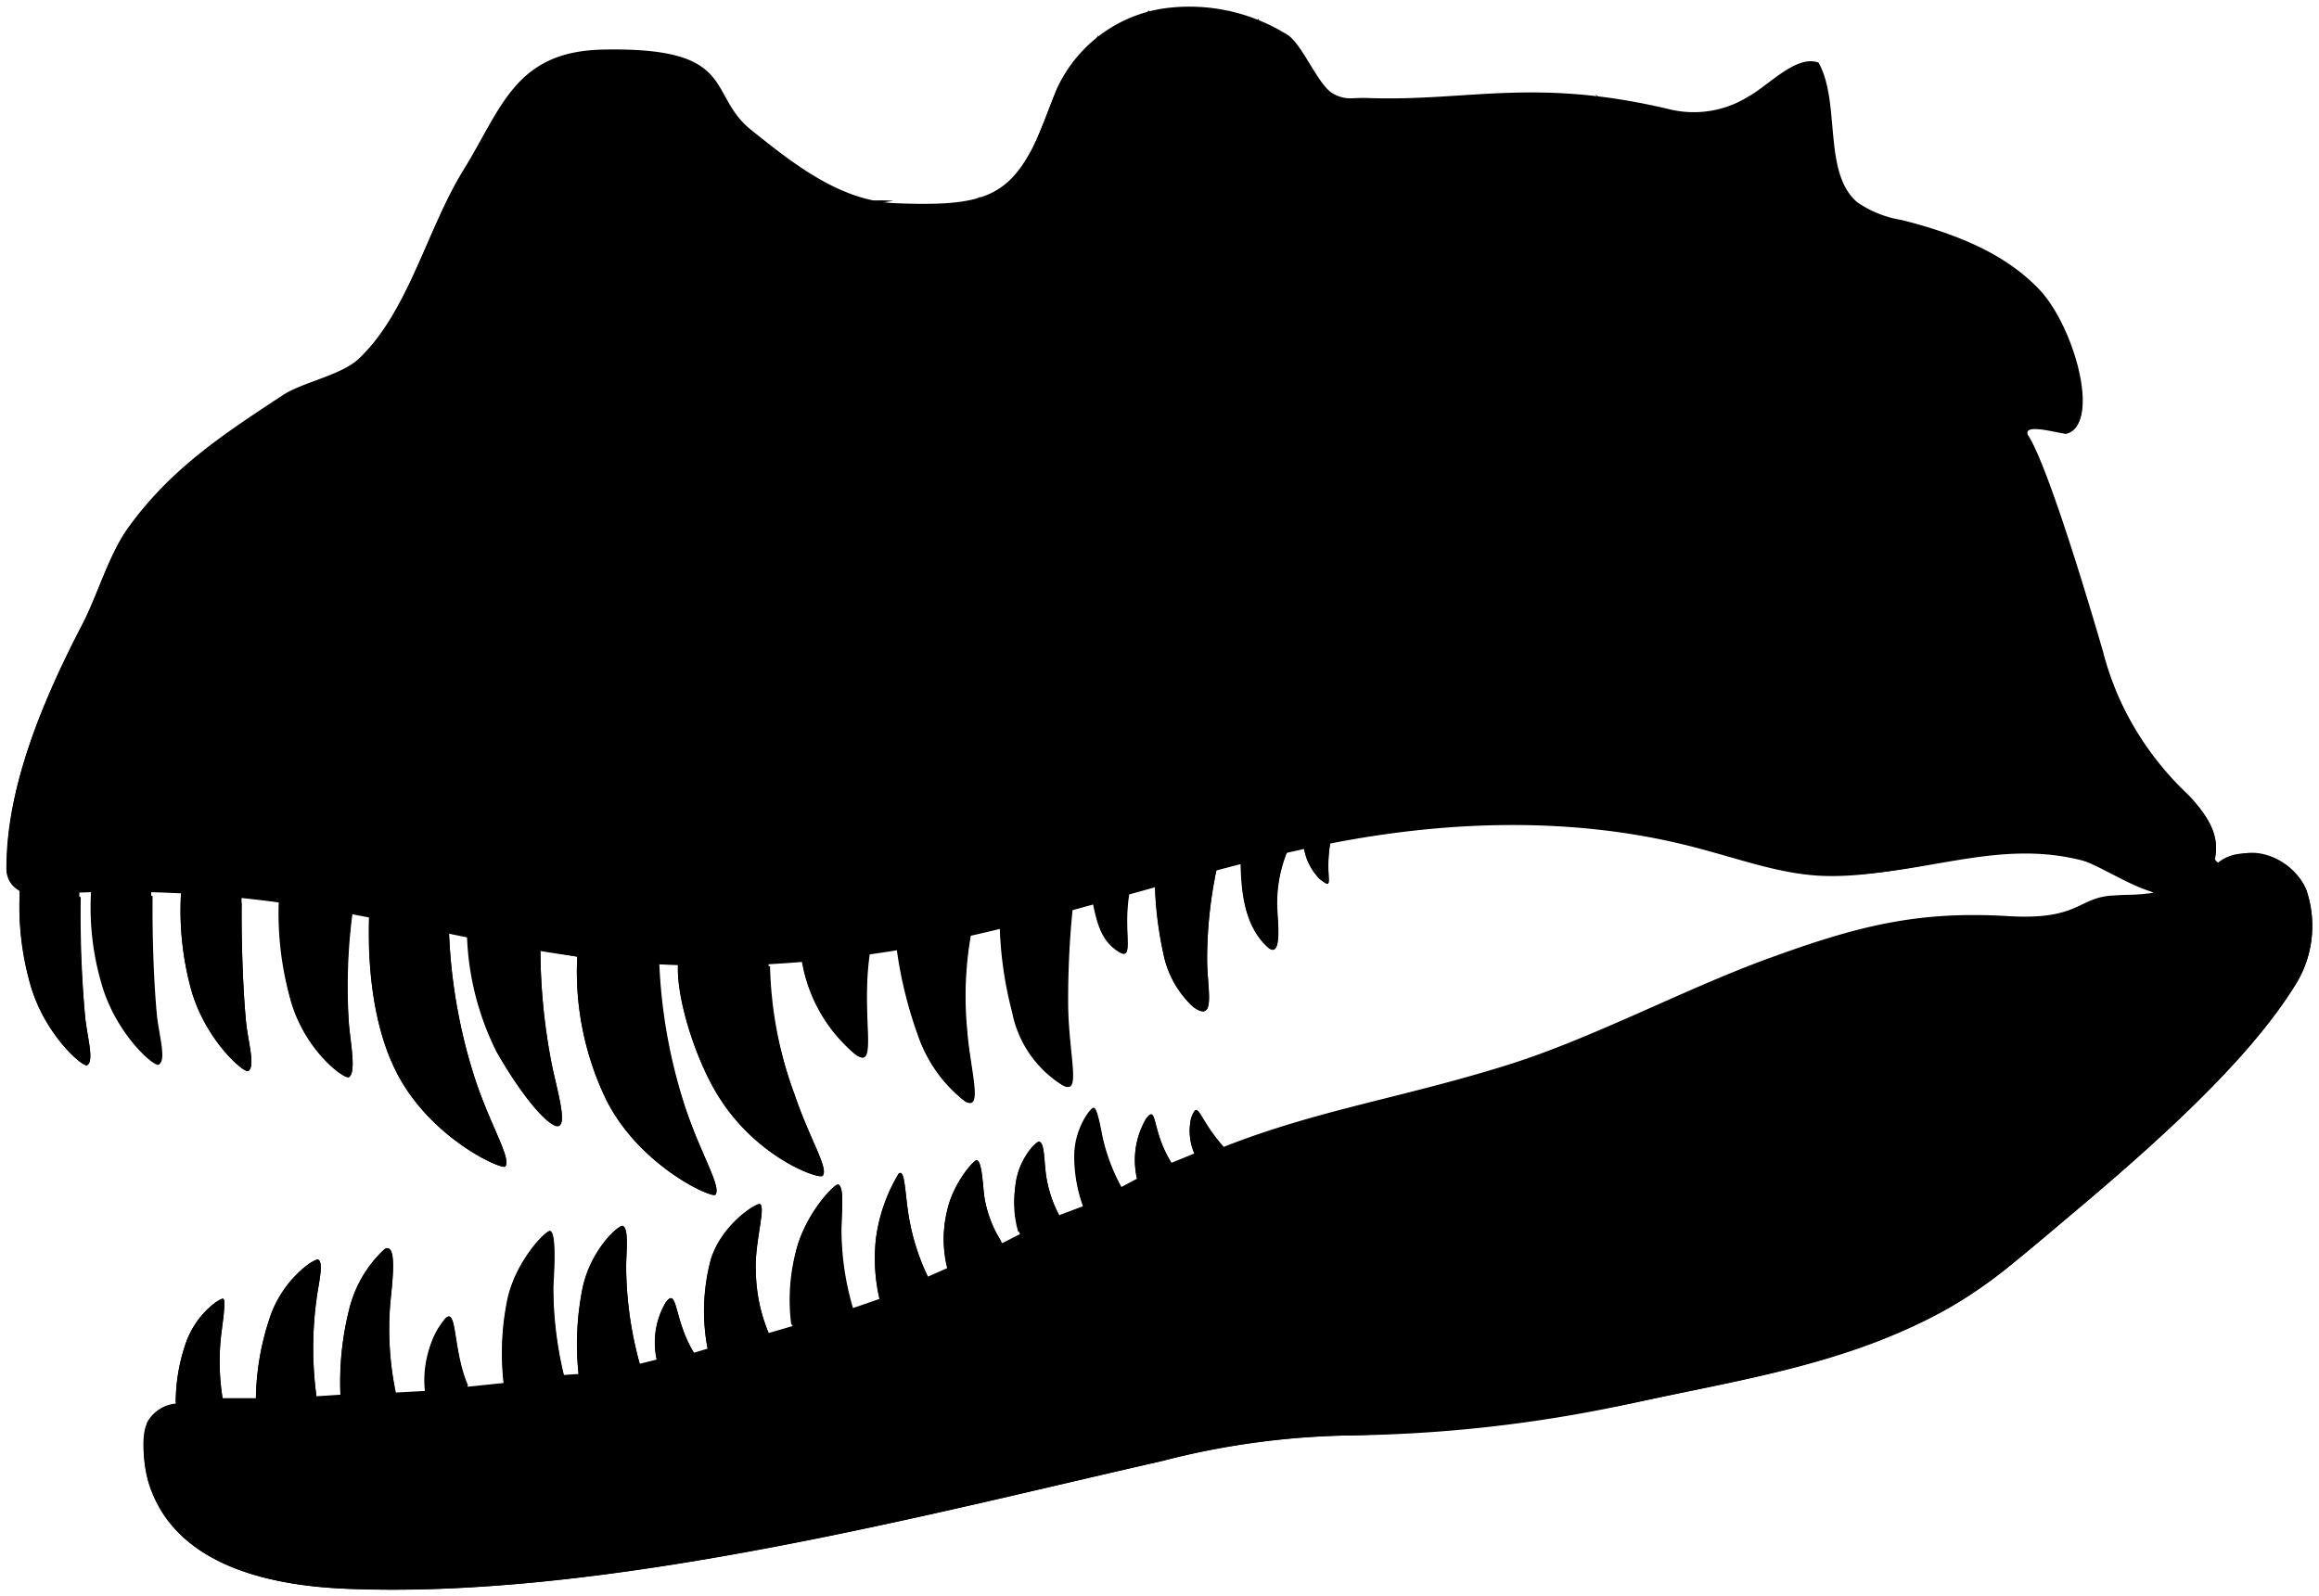 <svg xmlns="http://www.w3.org/2000/svg" viewBox="0 0 180.06 123.94">
  <title>Ceratosaurus nasicornis</title>
  <g class="outline">
    <path class="cls-1" d="M216.85,635.43a1,1,0,0,0,.24.26c2-1.67,5.94-.24,6.87,2.16a8.65,8.65,0,0,1-1,7.54c-4.59,7.3-14.63,15.43-21.6,21.25a33.79,33.79,0,0,1-5.84,4c-7.86,4.18-16.19,5.28-24.89,7.24a108.36,108.36,0,0,1-20.15,2.28,61.57,61.57,0,0,0-15.43,2c-17.67,4-43.16,10.79-63.41,9.91-6.45-.28-13.33-2.07-15.24-8.23a9.29,9.29,0,0,1-.12-4.65,2.82,2.82,0,0,1,2.23-1.49,14.38,14.38,0,0,1,.77-4.64c.79-2.34,2.74-3.62,2.93-3.49s0,1.49-.12,2.42a18.1,18.1,0,0,0,.06,5.29h2.59A20.59,20.59,0,0,1,65.83,671c1-3,3.52-4.64,3.76-4.48.43.29,0,1.91-.15,3.11a28.11,28.11,0,0,0,0,7.5l1.86-.12a23.12,23.12,0,0,1,.66-6.55,9.48,9.48,0,0,1,2.75-4.74c1.1-.66.55,3,.44,4.41a24.22,24.22,0,0,0,.44,6.71l2.27-.12a7.91,7.91,0,0,1,1.53-5.57c1-1.16.6,2.47,1.81,5.24l2.77-.29a20.77,20.77,0,0,1,.27-6.39c.63-3.11,3.08-5.55,3.35-5.42.46.23.29,3.09.22,4.3a28.93,28.93,0,0,0,.82,6.89l1.16-.08a22,22,0,0,1,.29-6.58c.62-3.11,2.88-5.06,3.15-4.93.46.23.27,1.89.25,3.1a29,29,0,0,0,1.06,7.62l1.32-.33a6.13,6.13,0,0,1,.7-4.45c.94-1.25.6,1.34,2.19,3.92l1.06-.32a15.52,15.52,0,0,1,.22-6.82c.77-2.76,3.58-4.54,3.85-4.41.46.23-.44,3.08-.33,5.18a12.93,12.93,0,0,0,1,4.84l1.85-.54a15.38,15.38,0,0,1,.35-6.07c.78-2.78,2.94-5,3.21-4.91.46.23.28,1.89.25,3.1a21.65,21.65,0,0,0,.89,6.48l2.06-.71a14,14,0,0,1-.28-4.66,13,13,0,0,1,1.77-5.08c.54-.42.46,1.78.87,3.8a17.1,17.1,0,0,0,1.4,4.21l1.49-.66a9.43,9.43,0,0,1,0-4.48c.44-2.09,2.1-4,2.32-3.91.37.13.44,1.82.55,2.75a9.57,9.57,0,0,0,1.41,3.7l1.37-.7a9,9,0,0,1-.36-3.71c.21-2.13,1.64-3.54,1.86-3.48.37.09.37,1.21.46,2a9.46,9.46,0,0,0,1.09,3.72l1.85-.7a11.33,11.33,0,0,1-.68-3.91c0-2.15,1.3-3.79,1.51-3.74s.45,1.2.6,2a13.71,13.71,0,0,0,1.51,4.18l1.24-.66a6.63,6.63,0,0,1,.69-4.64c.93-1.25.39.82,2,3.4l1.79-.73a4.4,4.4,0,0,1-.25-2.79c.58-1.45.49,0,2.52,2.28,7.35-2.89,13.73-3.77,22-6.35,6.6-2.06,13.73-5.89,20.23-8.26,6.82-2.49,11.53-3.74,18.66-3.31,5.45.33,5.42-1.39,8-1.59,1.72-.12,1.6,0,3.29-.22-9.4-6.17-16.49-1-25.53-1.42-3.17-.16-6.21-1.18-9.27-2-10.23-2.86-19.55-2.33-29.08-.68-.55,3,.42,4-.83,3.05a4.43,4.43,0,0,1-1.26-2.5l-1.26.27a10.51,10.51,0,0,0-.83,4c-.05.93.55,4.71-.77,3.46-1.93-1.81-2-4.89-2.05-6.48l-1.86.46a34.1,34.1,0,0,0-.74,7c0,2.31.74,5-1.07,3.71a7.65,7.65,0,0,1-2.32-4.13,28.25,28.25,0,0,1-.66-5.32l-2,.53c-.55,3,.5,5.45-.82,4.63s-1.66-2.15-2-3.8l-1.63.43a69.65,69.65,0,0,0-.35,7.66c.08,4.05,1.07,7-.49,6a8.63,8.63,0,0,1-3.8-5.62,29.22,29.22,0,0,1-.95-6.56l-2.27.54a25.88,25.88,0,0,0-.3,7.4c.22,3.08,1.32,6.5-.22,5.5a11.06,11.06,0,0,1-3.53-4.95,32.66,32.66,0,0,1-1.69-6.84l-2.11.29c-.82,5.45,1,10.07-1.73,7.35a12,12,0,0,1-3.54-6.78l-2.57.3a32.23,32.23,0,0,0,2,10.08c1.18,3.54,2.7,5.81,2.21,6.39-.25.29-5.13-1.37-8.15-6.28-1.76-2.86-3.21-7.55-3.08-10.12L96,643.55a40,40,0,0,0,2.1,11.24c1.18,3.53,2.81,6.11,2.31,6.69-.25.29-5.78-2.15-8.42-7.27A22.89,22.89,0,0,1,89.69,643l-2.86-.55a47,47,0,0,0,.88,8.91c.44,2.2,1.54,5.62,0,4.63-1.21-.78-3-3.37-4.29-5.62a21.6,21.6,0,0,1-2.29-9l-1.4-.33a42.24,42.24,0,0,0,2.06,11.56c1.18,3.53,2.81,6.11,2.31,6.69-.24.29-5.78-2.15-8.42-7.27-2.18-4.22-2.23-9.6-2.1-12.18l-1.37-.25a40.12,40.12,0,0,0-.24,8.77c.15,1.53.55,3.63,0,4-.33.2-3.4-2-4.52-5.94a24.6,24.6,0,0,1-.93-7.82l-2.89-.29c-.05,3.43.13,7.61.35,9.81.16,1.54.73,3.41.17,3.75-.33.19-3.3-2.37-4.42-6.26a23.26,23.26,0,0,1-.8-7.61l-2.32-.14c0,3.42.18,7.58.4,9.78.15,1.53.73,3.41.17,3.74-.33.2-3.31-2.37-4.42-6.26a21,21,0,0,1-.82-7.18l-.91,0c0,3.43.23,7.54.45,9.74.15,1.53.72,3.41.16,3.74-.32.2-3.3-2.36-4.41-6.25a21.53,21.53,0,0,1-.82-7.27,2.1,2.1,0,0,1-1-1.62c-.1-6.1,2.56-12.78,5.84-19.08,1.2-2.29,2.07-5.44,3.58-7.54,3.31-4.58,7.34-7.22,12.06-10.32,1.57-1,4.5-1.51,5.86-2.81,3.86-3.68,5.29-10.07,8.09-14.61,3-4.84,4-9.25,10.87-9.38,10.51-.21,8,3.43,11.46,6.22s7,5.53,11.2,5.71c6.35.26,8.55-.36,10.57-4.1.7-1.31,1.43-3.44,2-4.8a10.89,10.89,0,0,1,8.19-6.21,14.35,14.35,0,0,1,9.65,2c1.19.67,2.43,4,3.63,4.62,1,.53,1.44.28,2.56.32,7.86.3,13-1.64,23.58.89a8,8,0,0,0,6.07-1c1.6-.88,3.73-3.27,5.45-2.64,1.74,3.09.31,8.54,3,10.84a8.37,8.37,0,0,0,3.48,1.39c3.92,1,7.87,2.46,10.65,5.38s4.82,10.53,2.11,11.11c-1.46-.25-3.27-.79-3,.17,1.71,2.57,5.42,15.38,5.84,16.82a23.72,23.72,0,0,0,6.54,11.21C216.46,632.11,217.21,633.66,216.85,635.43Z" transform="translate(-44.87 -568.69)"/>
  </g>
  <g class="teeth">
    <path class="cls-1" d="M58.93,638a23.26,23.26,0,0,0,.8,7.61c1.12,3.89,4.09,6.45,4.42,6.26.56-.34,0-2.21-.17-3.75-.22-2.2-.38-5.89-.34-9.31" transform="translate(-44.87 -568.69)"/>
    <path class="cls-1" d="M52,637.46a23.51,23.51,0,0,0,.81,7.61c1.11,3.89,4.09,6.46,4.42,6.26.56-.33,0-2.21-.17-3.74-.22-2.2-.38-5.89-.34-9.31" transform="translate(-44.87 -568.69)"/>
    <path class="cls-1" d="M46.42,637.54a23.57,23.57,0,0,0,.81,7.62c1.11,3.89,4.09,6.45,4.41,6.25.56-.33,0-2.21-.16-3.74a91.22,91.22,0,0,1-.34-9.31" transform="translate(-44.87 -568.69)"/>
    <path class="cls-1" d="M73.53,639.71c-.12,2.57,0,8.08,2.15,12.3,2.64,5.12,8.18,7.56,8.42,7.27.5-.58-1.13-3.16-2.31-6.69A42.24,42.24,0,0,1,79.73,641" transform="translate(-44.87 -568.69)"/>
    <path class="cls-1" d="M89.69,643A22.89,22.89,0,0,0,92,654.21c2.64,5.12,8.17,7.56,8.42,7.27.5-.58-1.13-3.16-2.31-6.69a41.87,41.87,0,0,1-2.06-11.56" transform="translate(-44.87 -568.69)"/>
    <path class="cls-1" d="M81.18,641.15a22.38,22.38,0,0,0,2.24,9.18c1.24,2.25,3.08,4.84,4.29,5.62,1.54,1,.44-2.43,0-4.63a47,47,0,0,1-.88-8.91" transform="translate(-44.87 -568.69)"/>
    <path class="cls-1" d="M66.57,638.11a27.71,27.71,0,0,0,.88,8.26c1.12,3.89,4.19,6.14,4.52,5.94.55-.33.15-2.43,0-4a44.07,44.07,0,0,1,.33-9.14" transform="translate(-44.87 -568.69)"/>
    <path class="cls-1" d="M97.51,643.62c-.13,2.57,1.32,7.26,3.08,10.12,3,4.91,7.9,6.57,8.15,6.28.49-.58-1-2.85-2.21-6.39a31.08,31.08,0,0,1-1.87-9.9" transform="translate(-44.87 -568.69)"/>
    <path class="cls-1" d="M114.68,642.41a31.82,31.82,0,0,0,1.54,6.82,11.06,11.06,0,0,0,3.53,4.95c1.54,1,.44-2.42.22-5.5a27.37,27.37,0,0,1,.33-7.6" transform="translate(-44.87 -568.69)"/>
    <path class="cls-1" d="M122.52,640.55a30.81,30.81,0,0,0,1,6.75,8.63,8.63,0,0,0,3.8,5.62c1.56,1,.57-2,.49-6a69.65,69.65,0,0,1,.35-7.66" transform="translate(-44.87 -568.69)"/>
    <path class="cls-1" d="M129.76,638.8c.33,1.65.77,3,2,3.8s.27-1.65.82-4.63" transform="translate(-44.87 -568.69)"/>
    <path class="cls-1" d="M107.15,643.25a12,12,0,0,0,3.54,6.78c2.73,2.72.91-1.9,1.73-7.35" transform="translate(-44.87 -568.69)"/>
    <path class="cls-1" d="M134.55,637.31a29.55,29.55,0,0,0,.66,5.45,7.65,7.65,0,0,0,2.32,4.13c1.81,1.32,1.07-1.4,1.07-3.71a34.1,34.1,0,0,1,.74-7" transform="translate(-44.87 -568.69)"/>
    <path class="cls-1" d="M141.27,635.69c0,1.59,0,4.68,2,6.49,1.32,1.25.72-2.53.77-3.46a10.51,10.51,0,0,1,.83-4" transform="translate(-44.87 -568.69)"/>
    <path class="cls-1" d="M146.11,634.48a4.43,4.43,0,0,0,1.26,2.5c1.25.93.28-.08.83-3.05" transform="translate(-44.87 -568.69)"/>
    <path class="cls-1" d="M89.8,675.42a22,22,0,0,1,.29-6.58c.62-3.11,2.88-5.06,3.15-4.93.46.23.27,1.89.25,3.1a29,29,0,0,0,1.06,7.62" transform="translate(-44.87 -568.69)"/>
    <path class="cls-1" d="M84,676.12a20.77,20.77,0,0,1,.27-6.39c.63-3.11,3.08-5.55,3.35-5.42.46.23.29,3.09.22,4.3a28.93,28.93,0,0,0,.82,6.89" transform="translate(-44.87 -568.69)"/>
    <path class="cls-1" d="M71.31,677a23.12,23.12,0,0,1,.66-6.55,9.48,9.48,0,0,1,2.75-4.74c1.1-.66.55,3,.44,4.41a24.22,24.22,0,0,0,.44,6.71" transform="translate(-44.87 -568.69)"/>
    <path class="cls-1" d="M64.74,677.28A20.59,20.59,0,0,1,65.83,671c1-3,3.52-4.64,3.76-4.48.43.29,0,1.91-.15,3.11a28.11,28.11,0,0,0,0,7.5" transform="translate(-44.87 -568.69)"/>
    <path class="cls-1" d="M95.87,674.3a6.13,6.13,0,0,1,.7-4.45c.94-1.25.6,1.34,2.19,3.92" transform="translate(-44.87 -568.69)"/>
    <path class="cls-1" d="M77.91,676.78c-.14-1.14,0-4,1.49-5.61,1-1.16.6,2.34,1.81,5.12" transform="translate(-44.87 -568.69)"/>
    <path class="cls-1" d="M58.52,677.57a14,14,0,0,1,.76-4.52c.79-2.34,2.74-3.62,2.93-3.49s0,1.49-.12,2.42a18.1,18.1,0,0,0,.06,5.29" transform="translate(-44.87 -568.69)"/>
    <path class="cls-1" d="M113.16,669.59a14,14,0,0,1-.28-4.66,13,13,0,0,1,1.77-5.08c.54-.42.46,1.78.87,3.8a17.1,17.1,0,0,0,1.4,4.21" transform="translate(-44.87 -568.69)"/>
    <path class="cls-1" d="M106.31,671.58a14.83,14.83,0,0,1,.44-6c.78-2.78,2.94-5,3.21-4.91.46.23.28,1.89.25,3.1a19.43,19.43,0,0,0,.73,6.22" transform="translate(-44.87 -568.69)"/>
    <path class="cls-1" d="M99.82,673.45a15.52,15.52,0,0,1,.22-6.82c.77-2.76,3.58-4.54,3.85-4.41.46.23-.44,3.08-.33,5.18a12.93,12.93,0,0,0,1,4.84" transform="translate(-44.87 -568.69)"/>
    <path class="cls-1" d="M133.14,660.08a6.09,6.09,0,0,1,.7-4.45c.93-1.25.39.82,2,3.4" transform="translate(-44.87 -568.69)"/>
    <path class="cls-1" d="M137.61,658.3a4.4,4.4,0,0,1-.25-2.79c.58-1.45.29-.08,2.32,2.16" transform="translate(-44.87 -568.69)"/>
    <path class="cls-1" d="M118.42,667.07a8.9,8.9,0,0,1,0-4.35c.44-2.09,2.1-4,2.32-3.91.37.13.44,1.82.55,2.75a8.63,8.63,0,0,0,1.32,3.52" transform="translate(-44.87 -568.69)"/>
    <path class="cls-1" d="M129,662.4a11.33,11.33,0,0,1-.68-3.91c0-2.15,1.3-3.79,1.51-3.74s.45,1.2.6,2a14.69,14.69,0,0,0,1.61,4.3" transform="translate(-44.87 -568.69)"/>
    <path class="cls-1" d="M123.93,664.37a8.18,8.18,0,0,1-.22-3.52c.21-2.13,1.64-3.54,1.86-3.48.37.09.37,1.21.46,2a9.46,9.46,0,0,0,1.09,3.72" transform="translate(-44.87 -568.69)"/>
  </g>
  <g class="skull">
    <path class="base" d="M214.77,630.41c2.9,3,2.63,5.25.69,7-2.49,2.2-6-.85-9.1-2-5.15-2-13.1,1.51-19.81,1.31-3.17-.09-6.21-1.18-9.27-2-10.23-2.86-21.22-2.34-31.58,0-11.1,2.48-22,6.53-33.28,8.09-27.82,3.85-36.37-6.2-63.63-4.7-.87,0-3.1.32-3.42-1.71-.1-6.1,2.56-12.78,5.84-19.08,1.2-2.29,2.07-5.44,3.58-7.54,3.31-4.58,7.34-7.22,12.06-10.32,1.57-1,4.5-1.51,5.86-2.81,3.86-3.68,5.29-10.07,8.09-14.61,3-4.84,4-9.25,10.87-9.38,10.51-.21,8,3.43,11.46,6.22s7,5.53,11.2,5.71c6.35.26,8.55-.36,10.57-4.1.7-1.31,1.43-3.44,2-4.8a10.89,10.89,0,0,1,8.19-6.21,14.35,14.35,0,0,1,9.65,2c1.19.67,2.43,4,3.63,4.62,1,.53,1.44.28,2.56.32,7.86.3,13-1.64,23.58.89a8,8,0,0,0,6.07-1c1.6-.88,3.73-3.27,5.45-2.64,1.74,3.09.31,8.54,3,10.84a8.37,8.37,0,0,0,3.48,1.39c3.92,1,7.87,2.46,10.65,5.38s4.82,10.53,2.11,11.11c-1.46-.25-3.27-.79-3,.17,1.71,2.57,5.42,15.38,5.84,16.82A24,24,0,0,0,214.77,630.41Z" transform="translate(-44.87 -568.69)"/>
    <path class="base" d="M217.67,635.68c1.94-1.74,5.35-.26,6.29,2.17a8.65,8.65,0,0,1-1,7.54c-3.69,5.88-10.92,12.29-17.23,17.6-3.27,2.75-6.63,5.78-10.41,7.76-7.52,4-15.48,5.12-23.78,6.94a146.18,146.18,0,0,1-21.46,2.48,61.74,61.74,0,0,0-15,2c-17.67,4-43.16,10.79-63.41,9.91-6.45-.28-13.33-2.07-15.24-8.23-.35-1.11-.69-3.65-.12-4.65.95-1.7,4.17-1.61,6.11-1.66,17.69-.39,32.05-1.59,48.88-7,3.48-1.13,9.2-4.13,12.55-5.62,4-1.76,9.18-4.44,13.65-6.16,8.59-3.3,16.14-4.68,24.41-7.26,6.6-2.06,13.73-5.89,20.23-8.26,6.82-2.49,11.53-3.74,18.66-3.31,5.45.33,5.42-1.39,8-1.59,1.72-.12,3.51.27,5.2.07C216,638.11,216.33,636.88,217.67,635.68Z" transform="translate(-44.87 -568.69)"/>
    <path class="cls-1" d="M175.71,671a9.52,9.52,0,0,0,4.49-2.64,4.3,4.3,0,0,0,.62-4.89c-1.06-1.66-3.29-2-5.25-2.16-2.77-.2-5.67-.28-8.2.87a17.58,17.58,0,0,0-3.63,2.43,8.14,8.14,0,0,0-1.64,1.57c-1.71,2.36-.65,5.25,2,5.8A23.82,23.82,0,0,0,175.71,671Z" transform="translate(-44.87 -568.69)"/>
    <path class="cls-1" d="M148.42,618.41c1.38,1.61,4.55,1.81,6.16,2.93.95.66,2.22,1.37,3.34,1.11.8-.18,1.54-1.3,2.16-1.84a11.16,11.16,0,0,0,3.76-7.08c.45-3.88-1-8-.22-11.89.35-1.7,1.72-3,2.31-4.62a19.94,19.94,0,0,0,.82-7.18,7,7,0,0,0-.88-2.7,5.35,5.35,0,0,0-1.83-2,12.86,12.86,0,0,0-6.95-2.36,10.4,10.4,0,0,0-6.68,2.31c-1.94,1.42-3.88,4.12-4,6.52C145.86,598.63,143.9,613.12,148.42,618.41Z" transform="translate(-44.87 -568.69)"/>
    <path class="cls-1" d="M116.3,593.06c1.75-1.28,3.76-2.23,5.56-3.44a23.07,23.07,0,0,0,5.35-5.36c1-1.29,1.91-2.63,2.78-4a8.32,8.32,0,0,1,2-2.06c.88-.63,1.74-1.51,2.81-1.65a4,4,0,0,1,3.63,1.16,7.29,7.29,0,0,1,.91,2.15,23,23,0,0,1-.43,9.86c-.43,1.62-1,3-1.38,4.59-.83,3.22-.65,7.4-.5,11.06.08,2,.83,5,.95,6.19.31,2.94-1.55,5.54-3.68,7.6-1.08,1.05-2.21,2.29-3.71,2.48-1.29.15-3-.64-4.25-1.12-6.69-2.62-14-2.85-21.1-4.29-3.22-.66-5.87-2.05-6-5.68-.08-2.27,1-3.68,2.44-5.43C105.73,600.3,111.68,596.44,116.3,593.06Z" transform="translate(-44.87 -568.69)"/>
    <path class="cls-1" d="M68.5,616c.42-.3,1.34-.82,1.73-1.16,1.74-1.48,4.24-1,6.52-2.8a6,6,0,0,0,2.09-3.85,9.26,9.26,0,0,0,0-3.78,4.17,4.17,0,0,0-2.28-2.89c-1-.43-2.31,0-3.44.11a10.51,10.51,0,0,0-4.21,1.66c-1.22.75-2.39,1.32-3.58,2.11s-2.32,2-3.44,2.76A10.55,10.55,0,0,0,58.75,612c-1.26,2.07-1.43,3.8.67,4.13a16.81,16.81,0,0,0,3.43.5C64.31,616.48,67.22,616.92,68.5,616Z" transform="translate(-44.87 -568.69)"/>
    <path class="cls-1" d="M170.38,611.74a16,16,0,0,0,2-6.89c.08-1.68-.09-3.41.49-5,.45-1.2,1.32-2.21,1.69-3.43.52-1.69.11-3.24.72-4.9s2.24-2.35,4-2.75a8.77,8.77,0,0,1,4.63-.11,9.48,9.48,0,0,1,2.42,1.76c.67.52,1.33.06,1.68.82,2,4.44-.61,9.89,3.44,12.61a3.1,3.1,0,0,1,.91,2.31c.11,1,1.39,2.27,1.78,3.9a37.32,37.32,0,0,0,3.74,8.66c.84,1.55,2,2.88,2.52,4.56s1.35,4.38-.27,5.06a20.49,20.49,0,0,1-3.85.21c-2.38,0-5.1-.25-7.48-.21a21.91,21.91,0,0,1-6.1-.65c-2-.56-2.92-1.69-5-2.19-1.87-.46-3.88-.36-5.66-1.11C166.17,622,168.13,615.83,170.38,611.74Z" transform="translate(-44.87 -568.69)"/>
    <path class="cls-1" d="M181.41,664.71c4.94-2.26,8.15-5.58,12.64-8.14a45.39,45.39,0,0,1,6.53-3.11,181.51,181.51,0,0,0,18-8c2.37-1.15,5.69-2.92,5.74-5.56" transform="translate(-44.87 -568.69)"/>
    <path class="cls-1" d="M163.48,664.27c-1.07-.86-1.52-1.59-2.78-1.82s-2.86-1.27-4.06-1.71a16.51,16.51,0,0,1-2.57-1.49c-2.18-1.46-3.48-1.8-4.81-4.07" transform="translate(-44.87 -568.69)"/>
    <path class="cls-1" d="M165.94,672.07a3.74,3.74,0,0,1,2.78,5.88" transform="translate(-44.87 -568.69)"/>
    <path class="cls-1" d="M64.18,638.19a81.83,81.83,0,0,1,1.6-14.56,19.77,19.77,0,0,1,1.93-5.73A8.1,8.1,0,0,1,72.17,614c.93-.29,1.91-.36,2.8-.73A8.59,8.59,0,0,0,78,610.69a94.38,94.38,0,0,1,11.6-11.28c6.73-5.45,14.16-7.57,22.16-10.9a82.16,82.16,0,0,0,9.27-4.57" transform="translate(-44.87 -568.69)"/>
    <path class="cls-1" d="M127.2,620.92c8.43,3,8.88,3.89,15.28,5.49,1.76.44,6.9,1.64,8.58,2.32a9.51,9.51,0,0,1,4.47,4.12" transform="translate(-44.87 -568.69)"/>
    <path class="cls-1" d="M146.8,574.21a19.88,19.88,0,0,1,1.29,3.74,27.24,27.24,0,0,1,.33,4.7,17.27,17.27,0,0,1-1.07,5.87" transform="translate(-44.87 -568.69)"/>
    <path class="cls-1" d="M63.21,606.93a24.63,24.63,0,0,1,4.38-5.29c2-1.74,2.59-2.51,4.69-4.1a29.34,29.34,0,0,1,5.59-3.11c2.84-1.32,4.89-2.12,7.72-3.44" transform="translate(-44.87 -568.69)"/>
    <path class="cls-1" d="M115.5,631.14c-4.15-.25-8.4,0-12.57.06a20.21,20.21,0,0,1-5.37-.66,24,24,0,0,1-7.26-3.8c-.68-.46-1.24-1.71-1.75-2.35a8.33,8.33,0,0,1-1.17-2.23,34.65,34.65,0,0,1-1.25-3.68,17.77,17.77,0,0,1,.67-11.8c.69-1.54,1.65-3,2.26-4.55.55-1.39.88-3,2-3.94" transform="translate(-44.87 -568.69)"/>
    <path class="cls-1" d="M119.86,630.75a22.79,22.79,0,0,1,5,.22" transform="translate(-44.87 -568.69)"/>
    <path class="cls-1" d="M120.17,584.27a11.33,11.33,0,0,0-.19,6.25" transform="translate(-44.87 -568.69)"/>
    <path class="cls-1" d="M137.28,607.75a3.54,3.54,0,0,0,3.9,2.17c1.81-.23,2.87,2.49,2.77,4.31" transform="translate(-44.87 -568.69)"/>
    <path class="cls-1" d="M163.91,612.64c.89-4.47,3.07-7.1,6.73-9.83.51-.38,1.61-1.94,2.05-2.4" transform="translate(-44.87 -568.69)"/>
    <path class="cls-1" d="M164.55,585.6c-.92-1.34-2-3.25-2.89-4.59a9.79,9.79,0,0,1-.9-1.65,12.14,12.14,0,0,1-.17-1.35c0-.73.36-1.3.33-2" transform="translate(-44.87 -568.69)"/>
    <path class="cls-1" d="M148.17,577.13a7.26,7.26,0,0,1,5.3,6" transform="translate(-44.87 -568.69)"/>
    <path class="cls-1" d="M189.79,602.06c.63.65.8,1.25,1.64,1.59a3.08,3.08,0,0,0,2.62-.06c1.28-.73,1.6-2.43,1.62-3.91a20,20,0,0,0-.66-5.33c-.11-.42-.21-.93.1-1.22a1.12,1.12,0,0,1,1.11-.08,6.89,6.89,0,0,1,4.54,5.13c.23,1.24.23,2.74,1.28,3.44a3,3,0,0,0,2.06.34" transform="translate(-44.87 -568.69)"/>
    <path class="cls-1" d="M168.72,576c2.28,2.7,6.26,5.55,9.7,6.36,1.59.38,3.24.52,4.81,1a6.58,6.58,0,0,1,3.94,2.72,5.71,5.71,0,0,1,.06,4.62" transform="translate(-44.87 -568.69)"/>
    <path class="cls-1" d="M206.36,635.33c2.57-.21,2.95-1.69,3.72-2.16a11.51,11.51,0,0,1,4.9-1.86" transform="translate(-44.87 -568.69)"/>
    <path class="cls-1" d="M95.32,598.94c-1,1.19-1,3-2.08,4.15-.54.57-1.32.92-1.76,1.58-.68,1-.31,2.38.16,3.52s1.3,2.55,2.61,2.64a2.8,2.8,0,0,0,2.46-1.6c.5-.9.72-1.93,1.13-2.88A16.1,16.1,0,0,1,100,603l1.45-1.85" transform="translate(-44.87 -568.69)"/>
    <path class="cls-1" d="M104.22,598.14a8.14,8.14,0,0,0,1.35-1.4" transform="translate(-44.87 -568.69)"/>
    <path class="cls-1" d="M198.43,635c-7.92-.3-16.22-1.57-23.41-4.91-.68-.32-4.59-3-.21-1.93,3.88.65,7.16.22,11.22.22" transform="translate(-44.87 -568.69)"/>
    <path class="cls-1" d="M134.11,569.5a1.47,1.47,0,0,0-.65,1.16,8.3,8.3,0,0,0,.56,2,2.2,2.2,0,0,1-.29,1.62" transform="translate(-44.87 -568.69)"/>
    <path class="cls-1" d="M138.07,569.4c-.15.23.14.48.3.71.35.52-.05,1.19-.3,1.76a3.6,3.6,0,0,0-.28,1.65" transform="translate(-44.87 -568.69)"/>
    <path class="cls-1" d="M140.29,569.46a2.81,2.81,0,0,1,.2,1.73,1.5,1.5,0,0,0-.19.6,1.84,1.84,0,0,0,.17.48.37.37,0,0,1-.11.45" transform="translate(-44.87 -568.69)"/>
    <path class="cls-1" d="M142.53,570.1a3.11,3.11,0,0,1,.28,2.6" transform="translate(-44.87 -568.69)"/>
    <path class="cls-1" d="M130.13,571.39c-.22.44-.41,1.33-.63,1.77a.47.47,0,0,0-.06.19c0,.13.14.21.24.29a1.56,1.56,0,0,1,.51,1.81c-.21.5-.71,1-.58,1.49" transform="translate(-44.87 -568.69)"/>
    <path class="cls-1" d="M147,575c.34,1.29-1.23,3.91-.66,5.12" transform="translate(-44.87 -568.69)"/>
    <path class="cls-1" d="M114.24,584.29a12.12,12.12,0,0,0-3.12.16c-2.4.36-4.78.81-7.15,1.37" transform="translate(-44.87 -568.69)"/>
    <path class="cls-1" d="M91.32,572.63a1.74,1.74,0,0,1,.33,1.82c-.24.57-.77,1-1,1.54a2.46,2.46,0,0,0,.32,2.22A19.61,19.61,0,0,0,92.41,580" transform="translate(-44.87 -568.69)"/>
    <path class="cls-1" d="M94.94,579.08a2.69,2.69,0,0,1,.56-2.3c.48-.58,1.19-.93,1.7-1.49a1.52,1.52,0,0,0,.23-2" transform="translate(-44.87 -568.69)"/>
    <path class="cls-1" d="M100,576a1.25,1.25,0,0,1-.12,1.52c-.15.16-.35.27-.5.43a2.8,2.8,0,0,0-.62,1.75" transform="translate(-44.87 -568.69)"/>
    <path class="cls-1" d="M88.53,573.33a2.66,2.66,0,0,1,1,1.87,3.31,3.31,0,0,1-.74,1.5,1.61,1.61,0,0,0-.26,1.59" transform="translate(-44.87 -568.69)"/>
    <path class="cls-1" d="M84.32,576.33c.25.42-.06,1,.12,1.44s.48.52.74.77a1.75,1.75,0,0,1,.36,2" transform="translate(-44.87 -568.69)"/>
    <path class="cls-1" d="M94.2,572.83a2.07,2.07,0,0,1,.42,2" transform="translate(-44.87 -568.69)"/>
    <path class="cls-1" d="M132.9,623.11a28.26,28.26,0,0,0,8.15-.48c2.82-.5,7.29-2.9,10.84-2.41" transform="translate(-44.87 -568.69)"/>
    <path class="cls-1" d="M194.05,603.59c.29,1,.2,2.38.86,3.17a12.69,12.69,0,0,0,1.84,2.27c5,4,7.75,10.29,12.81,14.21" transform="translate(-44.87 -568.69)"/>
    <path class="cls-1" d="M115,586.88a9.56,9.56,0,0,0-3.39,3.47,10.3,10.3,0,0,1-.8,1.32,6.66,6.66,0,0,1-2,2" transform="translate(-44.87 -568.69)"/>
    <path class="cls-1" d="M136.89,622.81a19.07,19.07,0,0,1,1.17-4.11,8.15,8.15,0,0,1,.6-1.13,11.79,11.79,0,0,0,1.56-5" transform="translate(-44.87 -568.69)"/>
  </g>
  <g class="fenestra">
    <path class="cls-1" d="M175.71,671a9.52,9.52,0,0,0,4.49-2.64,4.3,4.3,0,0,0,.62-4.89c-1.06-1.66-3.29-2-5.25-2.16-2.77-.2-5.67-.28-8.2.87a17.58,17.58,0,0,0-3.63,2.43,8.14,8.14,0,0,0-1.64,1.57c-1.71,2.36-.65,5.25,2,5.8A23.82,23.82,0,0,0,175.71,671Z" transform="translate(-44.87 -568.69)"/>
    <path class="cls-1" d="M148.42,618.41c1.38,1.61,4.55,1.81,6.16,2.93.95.66,2.22,1.37,3.34,1.11.8-.18,1.54-1.3,2.16-1.84a11.16,11.16,0,0,0,3.76-7.08c.45-3.88-1-8-.22-11.89.35-1.7,1.72-3,2.31-4.62a19.94,19.94,0,0,0,.82-7.18,7,7,0,0,0-.88-2.7,5.35,5.35,0,0,0-1.83-2,12.86,12.86,0,0,0-6.95-2.36,10.4,10.4,0,0,0-6.68,2.31c-1.94,1.42-3.88,4.12-4,6.52C145.86,598.63,143.9,613.12,148.42,618.41Z" transform="translate(-44.87 -568.69)"/>
    <path class="cls-1" d="M116.3,593.06c1.75-1.28,3.76-2.23,5.56-3.44a23.07,23.07,0,0,0,5.35-5.36c1-1.29,1.91-2.63,2.78-4a8.32,8.32,0,0,1,2-2.06c.88-.63,1.74-1.51,2.81-1.65a4,4,0,0,1,3.63,1.16,7.29,7.29,0,0,1,.91,2.15,23,23,0,0,1-.43,9.86c-.43,1.62-1,3-1.38,4.59-.83,3.22-.65,7.4-.5,11.06.08,2,.83,5,.95,6.19.31,2.94-1.55,5.54-3.68,7.6-1.08,1.05-2.21,2.29-3.71,2.48-1.29.15-3-.64-4.25-1.12-6.69-2.62-14-2.85-21.1-4.29-3.22-.66-5.87-2.05-6-5.68-.08-2.27,1-3.68,2.44-5.43C105.73,600.3,111.68,596.44,116.3,593.06Z" transform="translate(-44.87 -568.69)"/>
    <path class="cls-1" d="M170.38,611.74a16,16,0,0,0,2-6.89c.08-1.68-.09-3.41.49-5,.45-1.2,1.32-2.21,1.69-3.43.52-1.69.11-3.24.72-4.9s2.24-2.35,4-2.75a8.77,8.77,0,0,1,4.63-.11,9.48,9.48,0,0,1,2.42,1.76c.67.52,1.33.06,1.68.82,2,4.44-.61,9.89,3.44,12.61a3.1,3.1,0,0,1,.91,2.31c.11,1,1.39,2.27,1.78,3.9a37.32,37.32,0,0,0,3.74,8.66c.84,1.55,2,2.88,2.52,4.56s1.35,4.38-.27,5.06a20.49,20.49,0,0,1-3.85.21c-2.38,0-5.1-.25-7.48-.21a21.91,21.91,0,0,1-6.1-.65c-2-.56-2.92-1.69-5-2.19-1.87-.46-3.88-.36-5.66-1.11C166.17,622,168.13,615.83,170.38,611.74Z" transform="translate(-44.87 -568.69)"/>
    <path class="cls-1" d="M68.5,616c.42-.3,1.34-.82,1.73-1.16,1.74-1.48,4.24-1,6.52-2.8a6,6,0,0,0,2.09-3.85,9.26,9.26,0,0,0,0-3.78,4.17,4.17,0,0,0-2.28-2.89c-1-.43-2.31,0-3.44.11a10.51,10.51,0,0,0-4.21,1.66c-1.22.75-2.39,1.32-3.58,2.11s-2.32,2-3.44,2.76A10.55,10.55,0,0,0,58.75,612c-1.26,2.07-1.43,3.8.67,4.13a16.81,16.81,0,0,0,3.43.5C64.31,616.48,67.22,616.92,68.5,616Z" transform="translate(-44.87 -568.69)"/>
  </g>
</svg>

